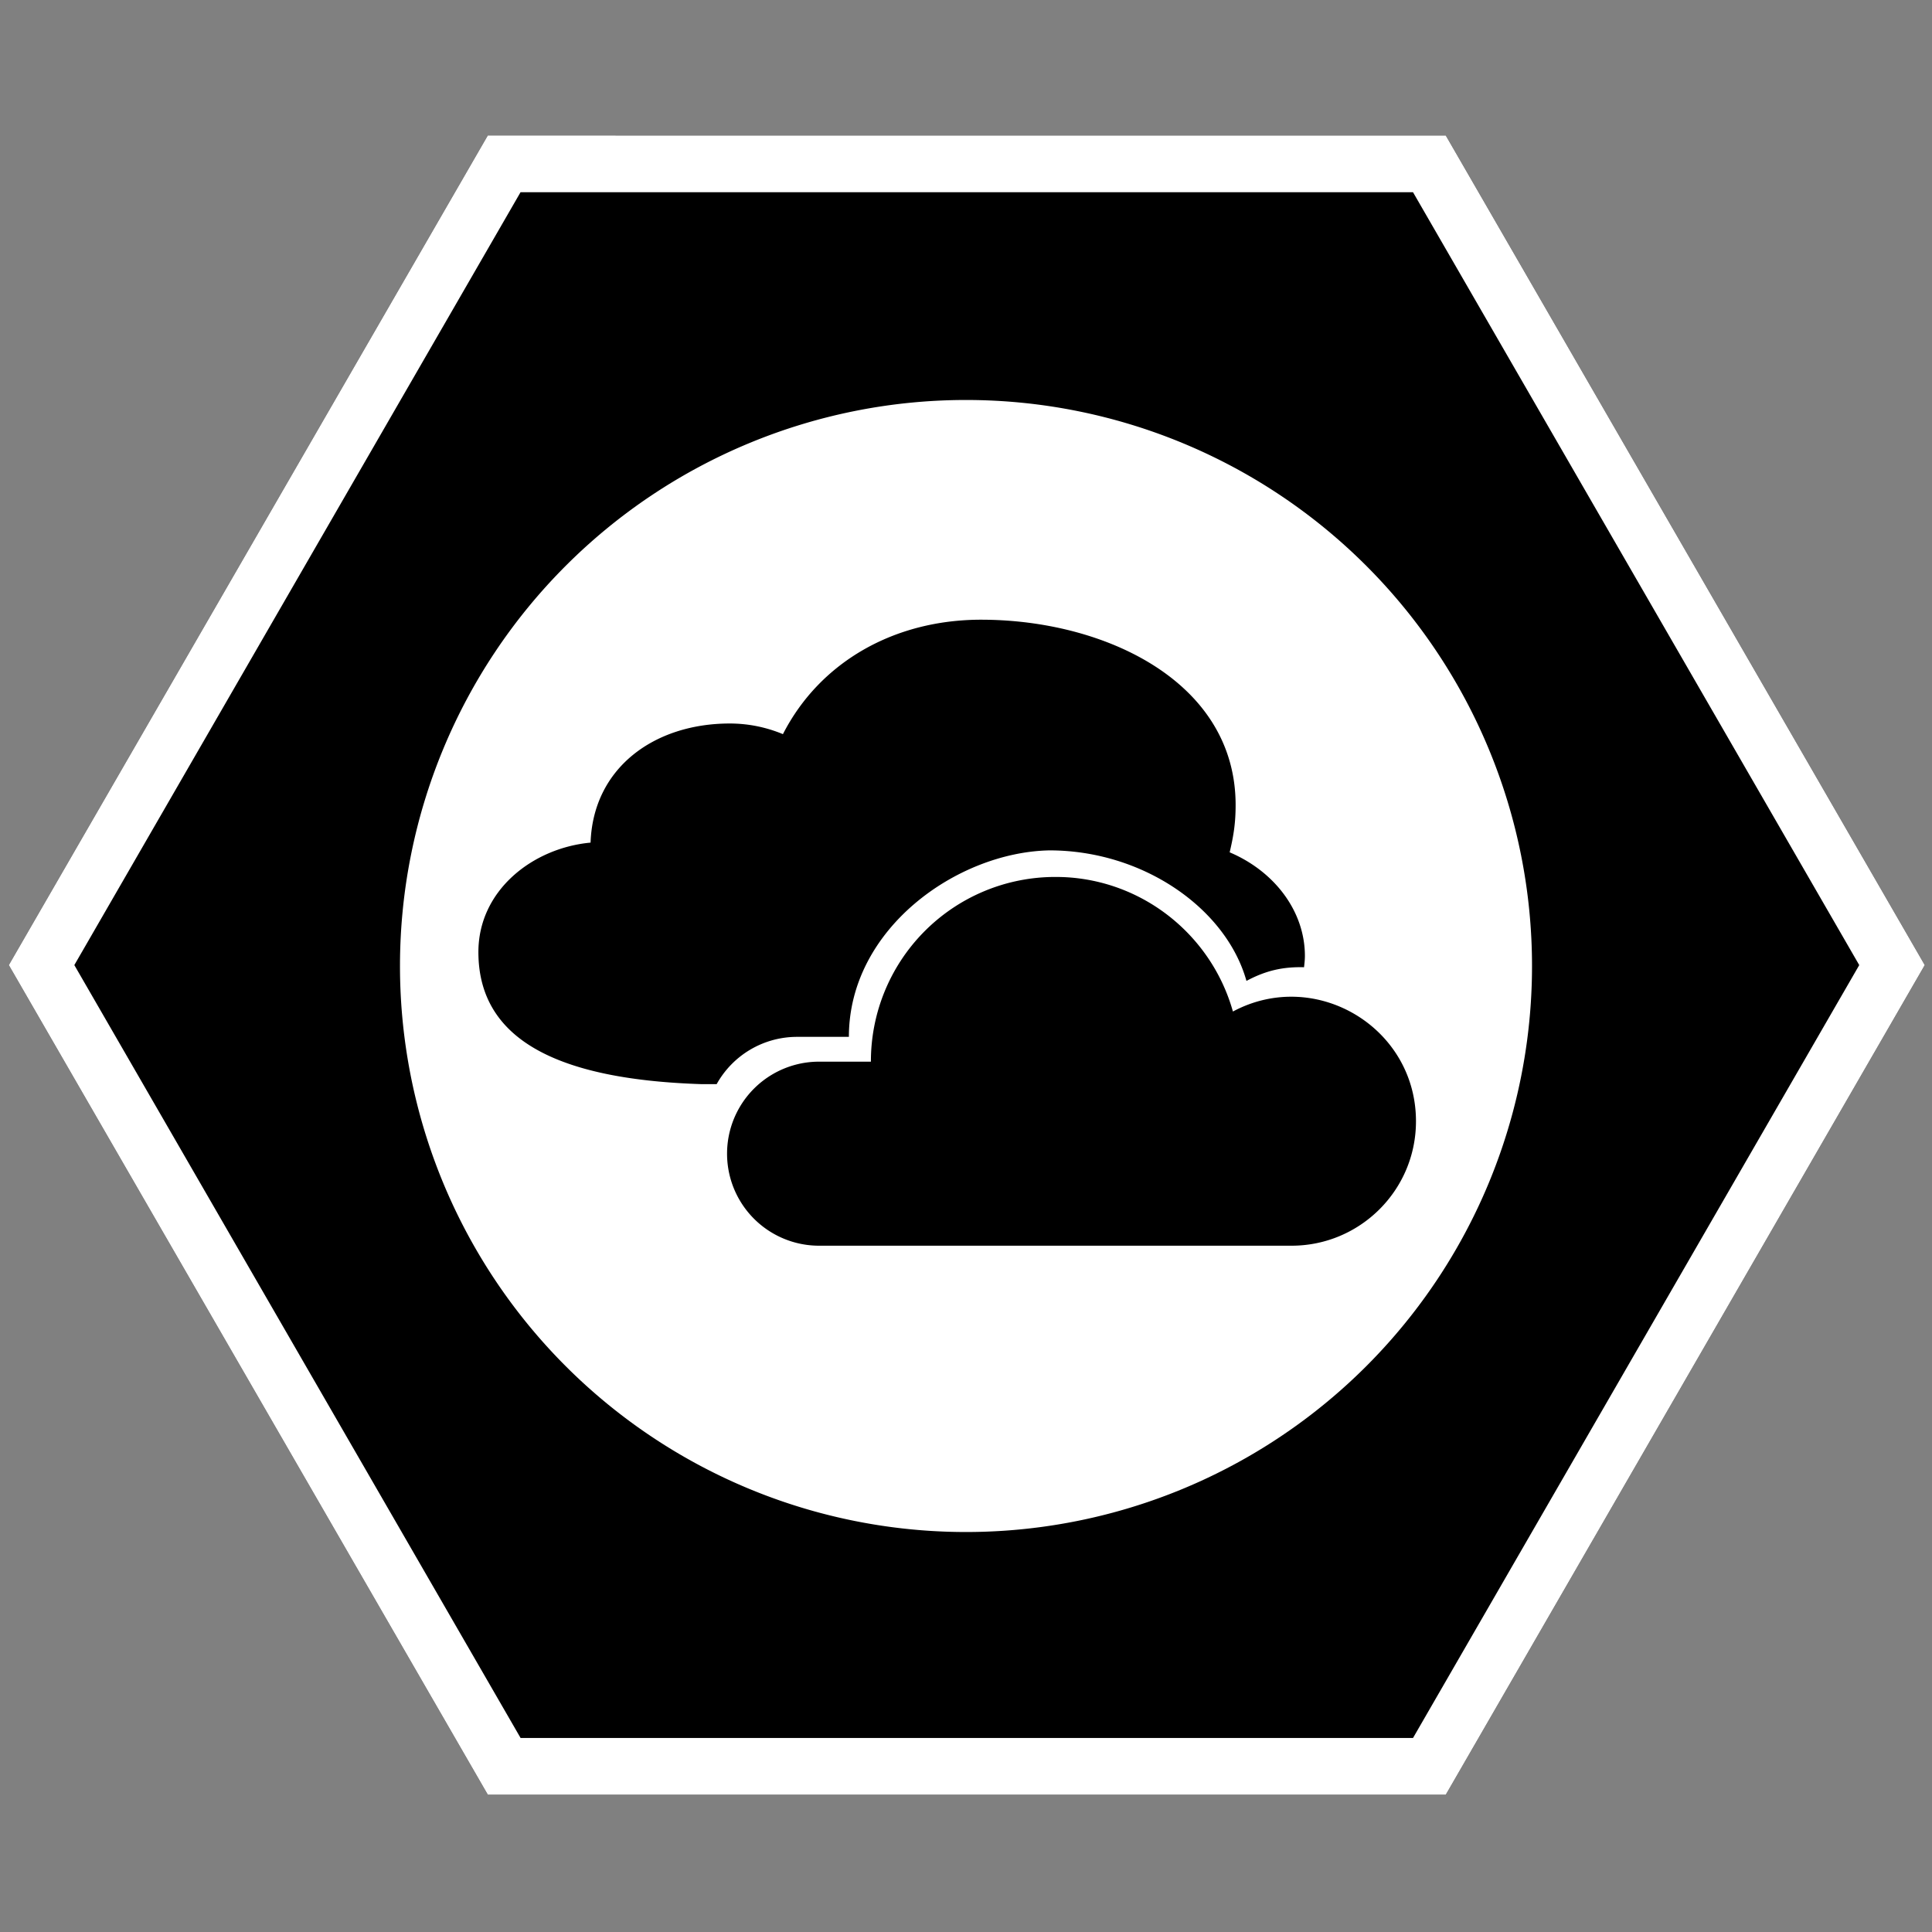 <svg xmlns="http://www.w3.org/2000/svg" width="128" height="128"><rect width="100%" height="100%" fill="#808080" stroke="none"/><defs><clipPath id="a"><path d="M-45.534 209.35l29.33 16.933v33.867l-29.33 16.933-29.33-16.933v-33.867z" fill-opacity=".506" stroke="#fff" stroke-width="2.117" stroke-opacity=".502"/></clipPath></defs><path transform="rotate(-150 -63.137 239.85) scale(1.874)" d="M-45.534 209.35l29.33 16.933v33.867l-29.33 16.933-29.33-16.933v-33.867z" clip-path="url(#a)" stroke="#fff" stroke-width="4.011"/><path d="M64 26.5A37.5 37.5 0 0 0 26.5 64 37.5 37.5 0 0 0 64 101.5 37.5 37.5 0 0 0 101.5 64 37.5 37.5 0 0 0 64 26.5zm1.004 14.557h.002c8.18 0 16.857 4.1 16.857 12.277 0 1.196-.132 2.017-.394 3.135 2.97 1.259 4.984 3.904 4.984 6.865 0 .26-.03.503-.057.748-1.355-.034-2.49.197-3.815.906-1.347-4.81-6.857-8.648-13.05-8.648-6.096.114-13.29 5.178-13.29 12.355h-3.435a6.092 6.092 0 0 0-5.326 3.133h-.98c-8.978-.287-14.805-2.645-14.805-8.752 0-4.087 3.595-6.895 7.432-7.25.17-4.956 4.22-7.892 9.224-7.892 1.247 0 2.435.254 3.52.705 2.45-4.787 7.38-7.582 13.132-7.582zm4.652 17.046c.44-.007.885.002 1.334.041 5.126.446 9.346 4.06 10.694 8.872 5.457-2.921 12.128 1.03 12.128 7.271 0 4.58-3.72 8.244-8.242 8.244H54.266a6.096 6.096 0 1 1 0-12.193H57.7a12.212 12.212 0 0 1 11.955-12.235z" fill="#fff"/></svg>